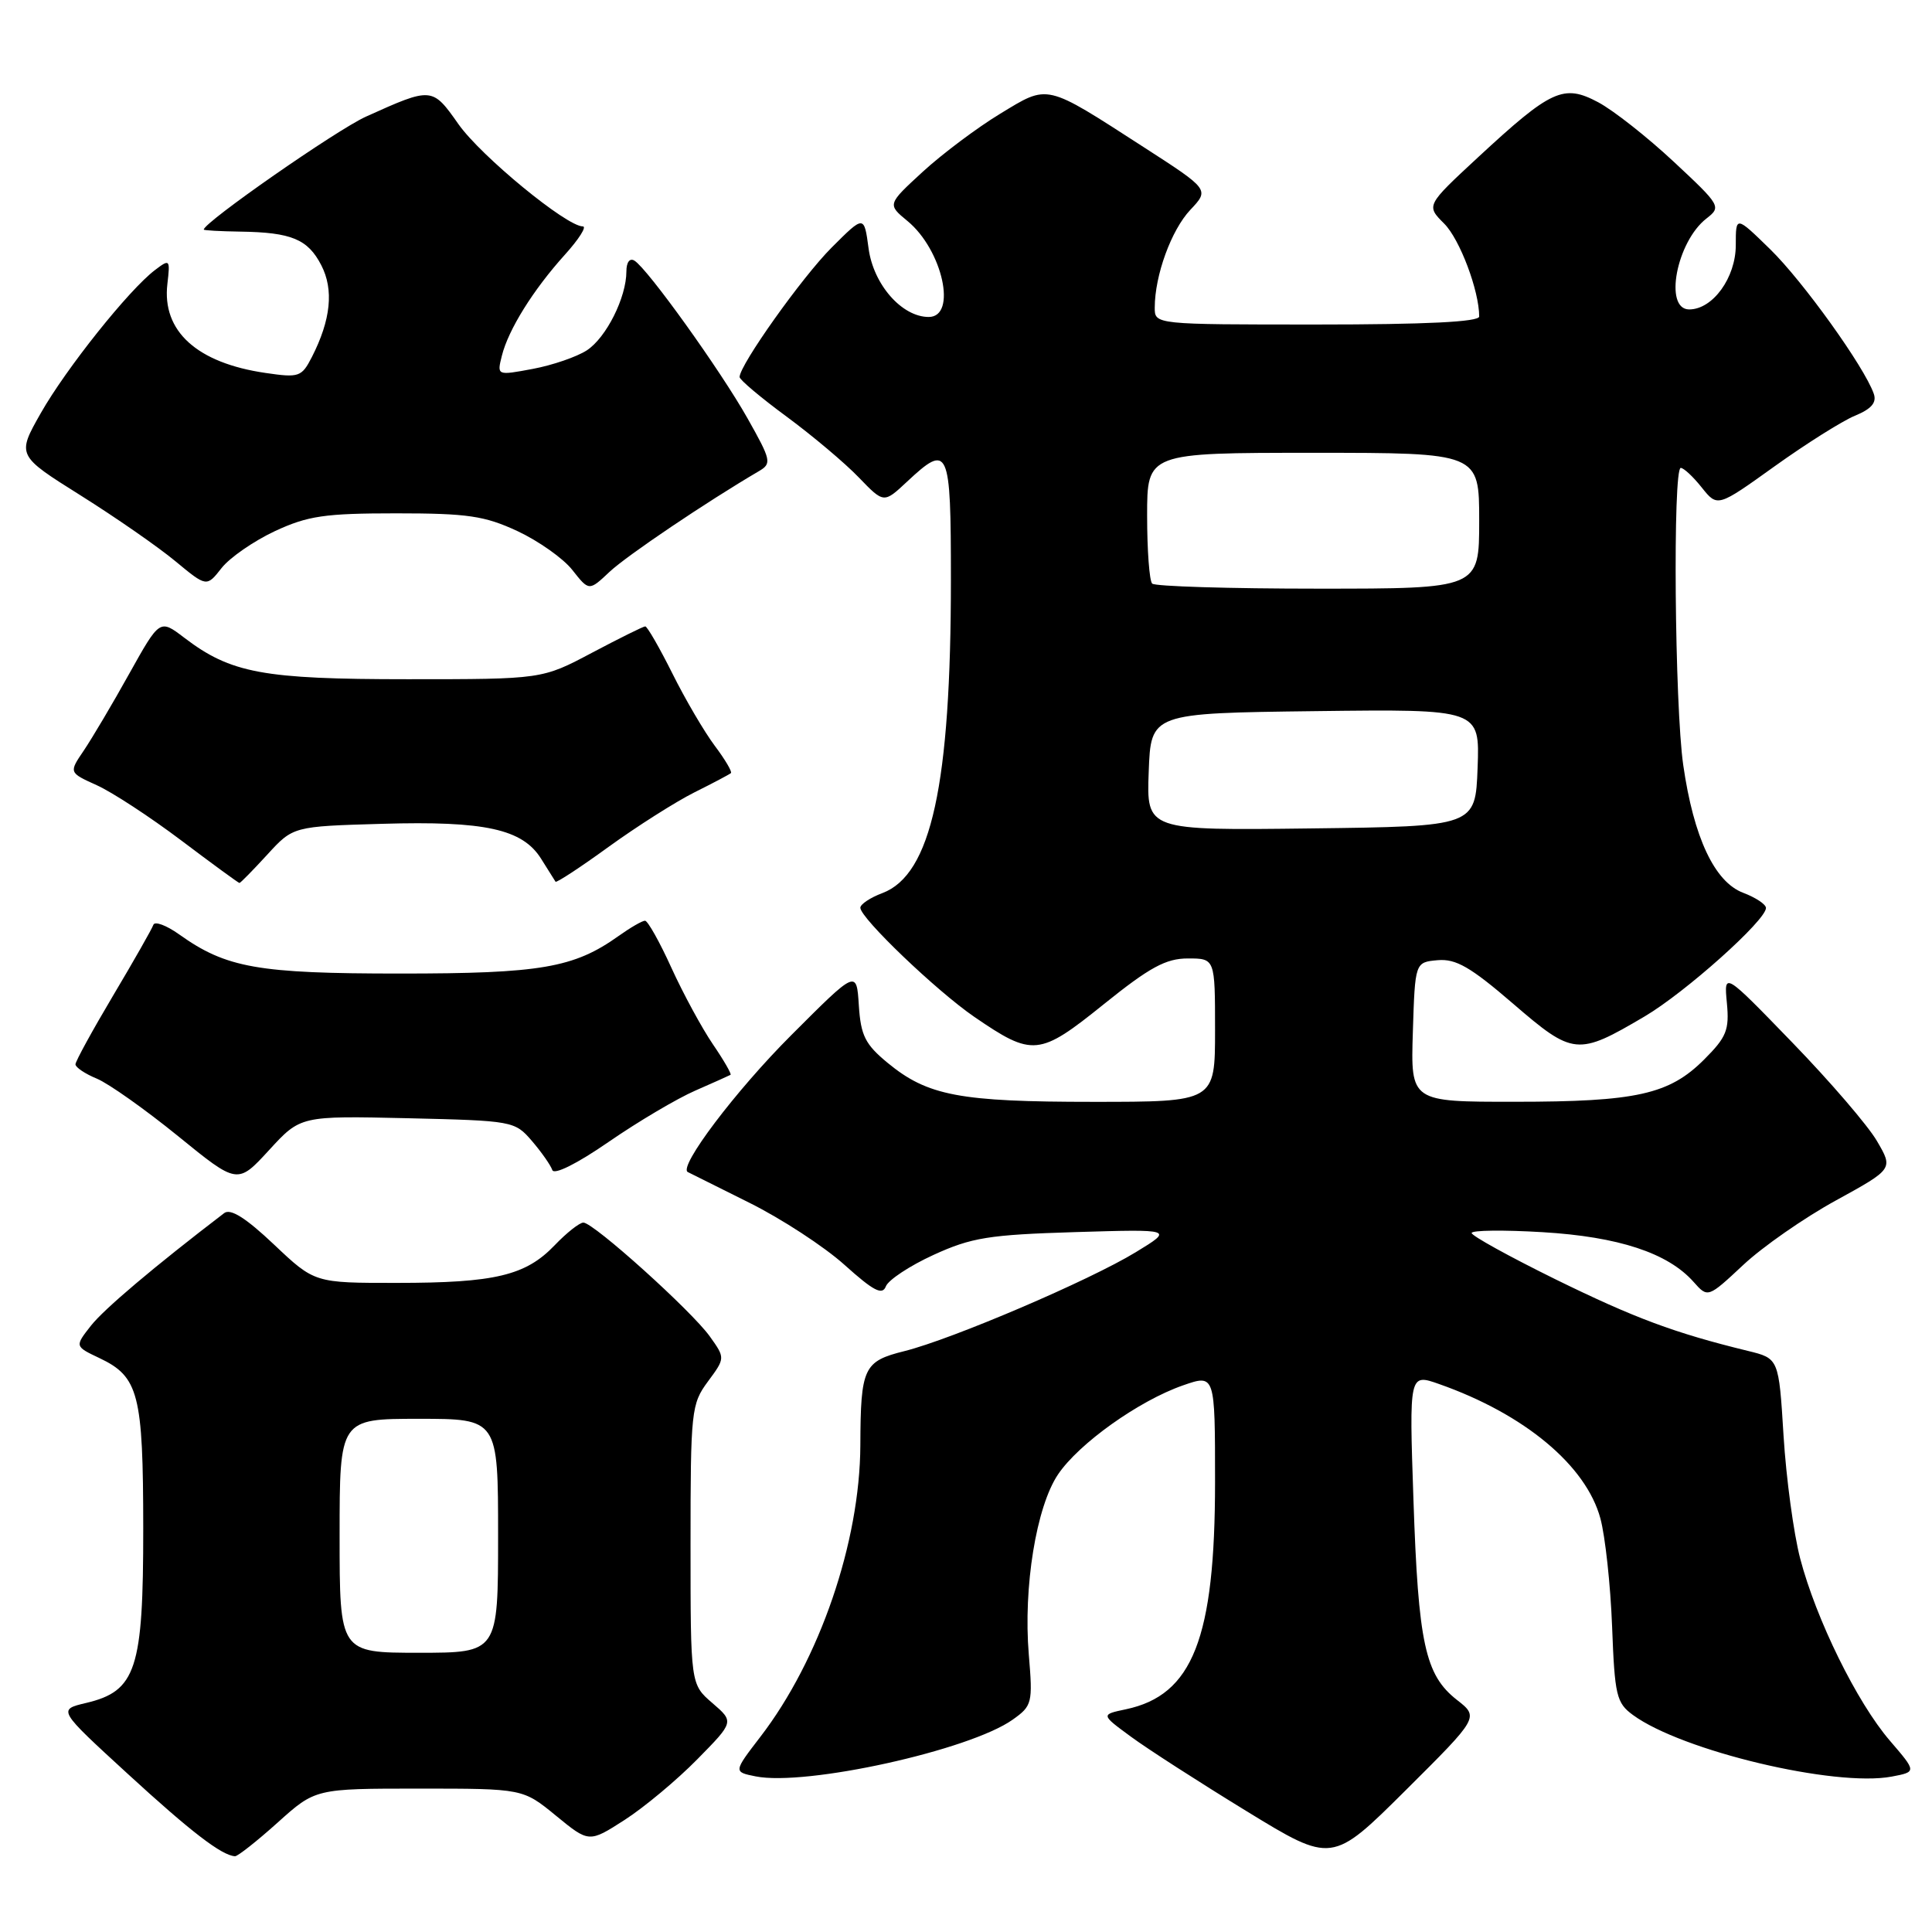 <?xml version="1.0" encoding="UTF-8" standalone="no"?>
<!DOCTYPE svg PUBLIC "-//W3C//DTD SVG 1.1//EN" "http://www.w3.org/Graphics/SVG/1.1/DTD/svg11.dtd" >
<svg xmlns="http://www.w3.org/2000/svg" xmlns:xlink="http://www.w3.org/1999/xlink" version="1.1" viewBox="0 0 256 256">
 <g >
 <path fill="currentColor"
d=" M 193.03 225.23 C 188.84 221.94 187.93 217.75 187.29 198.75 C 186.72 181.99 186.72 181.99 190.71 183.40 C 202.01 187.38 210.16 194.18 212.06 201.20 C 212.70 203.56 213.40 210.00 213.61 215.50 C 213.96 224.68 214.18 225.64 216.38 227.25 C 222.87 232.00 243.12 236.82 250.65 235.41 C 253.97 234.78 253.97 234.78 250.41 230.64 C 246.06 225.58 240.64 214.57 238.53 206.50 C 237.67 203.20 236.68 195.89 236.33 190.25 C 235.70 180.00 235.70 180.00 231.60 179.00 C 221.89 176.63 216.60 174.66 206.12 169.52 C 200.01 166.51 195.00 163.75 195.00 163.38 C 195.00 163.01 199.24 162.96 204.41 163.27 C 214.45 163.87 221.00 166.02 224.40 169.85 C 226.30 171.99 226.30 171.99 230.98 167.62 C 233.55 165.21 239.08 161.36 243.26 159.07 C 250.87 154.89 250.87 154.89 248.71 151.20 C 247.53 149.16 242.48 143.29 237.49 138.14 C 228.43 128.78 228.43 128.78 228.82 132.89 C 229.16 136.48 228.78 137.42 225.81 140.39 C 221.18 145.02 216.84 145.99 200.71 145.99 C 186.92 146.00 186.92 146.00 187.21 136.75 C 187.50 127.50 187.50 127.50 190.50 127.23 C 192.92 127.02 194.86 128.14 200.50 133.00 C 208.47 139.87 209.04 139.92 217.91 134.69 C 223.31 131.51 234.00 121.95 234.00 120.31 C 234.00 119.83 232.64 118.93 230.98 118.30 C 227.19 116.87 224.42 110.97 223.04 101.39 C 221.90 93.51 221.64 62.00 222.71 62.00 C 223.10 62.00 224.36 63.17 225.50 64.61 C 227.58 67.21 227.58 67.21 235.14 61.79 C 239.30 58.81 244.09 55.79 245.78 55.09 C 247.99 54.18 248.70 53.34 248.28 52.16 C 247.02 48.58 238.90 37.27 234.57 33.04 C 230.00 28.58 230.00 28.58 230.00 32.48 C 230.00 36.79 226.95 41.00 223.83 41.00 C 220.43 41.00 222.15 32.01 226.13 28.94 C 228.10 27.41 227.99 27.22 221.79 21.44 C 218.29 18.17 213.78 14.62 211.77 13.55 C 207.18 11.11 205.57 11.84 195.83 20.86 C 188.96 27.23 188.96 27.23 191.37 29.64 C 193.43 31.70 196.00 38.52 196.00 41.94 C 196.00 42.65 188.94 43.00 174.50 43.00 C 153.00 43.00 153.00 43.00 153.01 40.75 C 153.02 36.47 155.20 30.49 157.72 27.81 C 160.26 25.12 160.26 25.12 151.55 19.50 C 138.39 11.01 138.99 11.15 132.53 15.07 C 129.48 16.92 124.87 20.38 122.28 22.75 C 117.57 27.08 117.57 27.08 120.25 29.29 C 124.90 33.12 126.86 42.00 123.06 42.00 C 119.50 42.00 115.73 37.70 115.09 32.91 C 114.50 28.50 114.50 28.50 110.19 32.81 C 106.28 36.72 98.00 48.37 98.00 49.96 C 98.00 50.32 100.81 52.69 104.25 55.22 C 107.69 57.76 111.99 61.38 113.80 63.27 C 117.11 66.70 117.11 66.70 120.16 63.85 C 125.72 58.65 126.00 59.27 126.00 76.78 C 126.00 103.99 123.40 115.89 116.92 118.34 C 115.31 118.94 114.00 119.82 114.00 120.28 C 114.00 121.65 124.10 131.31 129.10 134.74 C 136.84 140.04 137.69 139.96 146.25 133.07 C 152.35 128.16 154.49 127.00 157.40 127.00 C 161.00 127.00 161.00 127.00 161.00 136.50 C 161.00 146.00 161.00 146.00 144.87 146.00 C 127.13 146.00 122.91 145.20 117.61 140.83 C 114.64 138.38 114.06 137.22 113.80 133.22 C 113.50 128.50 113.50 128.50 104.85 137.16 C 97.49 144.51 89.87 154.60 91.13 155.30 C 91.33 155.41 94.99 157.23 99.25 159.35 C 103.52 161.47 109.21 165.18 111.90 167.60 C 115.75 171.06 116.91 171.67 117.38 170.45 C 117.71 169.60 120.55 167.72 123.70 166.28 C 128.73 163.98 131.01 163.61 142.46 163.26 C 155.50 162.87 155.50 162.87 150.50 165.92 C 144.36 169.67 126.16 177.45 119.84 179.03 C 114.43 180.38 114.04 181.20 114.00 191.50 C 113.95 204.34 108.60 219.94 100.75 230.14 C 97.18 234.79 97.18 234.79 100.13 235.38 C 106.78 236.71 128.48 231.92 134.19 227.86 C 136.77 226.03 136.86 225.67 136.32 219.22 C 135.58 210.32 137.31 199.64 140.20 195.36 C 142.96 191.27 150.90 185.61 156.75 183.57 C 161.00 182.09 161.00 182.09 161.00 196.36 C 161.00 217.09 158.04 224.62 149.18 226.49 C 145.86 227.19 145.86 227.19 149.84 230.11 C 152.02 231.72 158.92 236.16 165.16 239.98 C 176.50 246.92 176.50 246.92 186.25 237.23 C 195.99 227.54 195.99 227.54 193.03 225.23 Z  M 36.79 241.50 C 41.79 237.00 41.79 237.00 55.54 237.00 C 69.29 237.00 69.29 237.00 73.67 240.59 C 78.05 244.18 78.05 244.18 82.78 241.14 C 85.37 239.47 89.70 235.86 92.39 233.12 C 97.28 228.15 97.28 228.15 94.39 225.66 C 91.50 223.17 91.50 223.17 91.50 204.67 C 91.50 186.93 91.60 186.04 93.80 183.06 C 96.10 179.95 96.10 179.95 94.06 177.09 C 91.66 173.72 78.65 162.00 77.30 162.00 C 76.79 162.00 75.08 163.35 73.49 165.01 C 69.65 169.02 65.58 169.99 52.60 169.99 C 41.69 170.00 41.69 170.00 36.31 164.91 C 32.59 161.39 30.55 160.10 29.71 160.74 C 20.44 167.83 13.80 173.44 12.05 175.66 C 9.90 178.40 9.90 178.40 13.17 179.95 C 18.38 182.42 18.97 184.70 18.98 202.50 C 18.99 221.18 18.05 224.08 11.41 225.65 C 7.65 226.54 7.65 226.54 16.90 235.02 C 25.31 242.74 29.39 245.87 31.14 245.96 C 31.49 245.98 34.04 243.97 36.79 241.50 Z  M 54.00 148.17 C 67.96 148.50 68.21 148.54 70.48 151.18 C 71.75 152.66 72.96 154.39 73.18 155.03 C 73.41 155.72 76.43 154.22 80.66 151.30 C 84.56 148.61 89.72 145.56 92.13 144.51 C 94.53 143.46 96.63 142.52 96.80 142.42 C 96.96 142.32 95.91 140.49 94.46 138.37 C 93.01 136.24 90.54 131.69 88.97 128.25 C 87.41 124.81 85.83 122.00 85.47 122.00 C 85.10 122.00 83.53 122.91 81.97 124.02 C 76.04 128.25 71.65 129.00 53.00 129.00 C 34.16 129.00 29.98 128.26 23.75 123.82 C 22.04 122.60 20.49 122.03 20.32 122.55 C 20.14 123.07 17.75 127.28 15.00 131.90 C 12.25 136.53 10.00 140.63 10.00 141.03 C 10.00 141.43 11.28 142.29 12.84 142.93 C 14.40 143.58 19.23 147.00 23.58 150.53 C 31.47 156.95 31.47 156.95 35.65 152.40 C 39.82 147.85 39.82 147.85 54.00 148.17 Z  M 35.41 113.25 C 38.84 109.50 38.84 109.50 50.64 109.16 C 64.27 108.76 69.24 109.86 71.70 113.79 C 72.63 115.28 73.49 116.65 73.61 116.83 C 73.72 117.01 76.90 114.93 80.66 112.20 C 84.42 109.48 89.53 106.24 92.00 105.00 C 94.47 103.77 96.66 102.61 96.85 102.44 C 97.04 102.27 96.08 100.64 94.71 98.82 C 93.34 96.99 90.81 92.69 89.10 89.25 C 87.38 85.81 85.76 83.00 85.50 83.00 C 85.24 83.00 82.06 84.58 78.43 86.50 C 71.83 90.00 71.83 90.00 54.04 90.00 C 34.85 90.00 30.58 89.21 24.40 84.49 C 21.17 82.03 21.17 82.03 17.13 89.26 C 14.92 93.24 12.20 97.82 11.11 99.44 C 9.12 102.37 9.12 102.37 12.81 104.04 C 14.84 104.95 19.87 108.24 24.00 111.35 C 28.12 114.46 31.60 117.00 31.73 117.00 C 31.86 117.00 33.52 115.31 35.41 113.25 Z  M 36.42 70.38 C 40.79 68.35 43.03 68.02 52.50 68.02 C 61.97 68.02 64.21 68.35 68.58 70.38 C 71.37 71.69 74.65 74.00 75.85 75.54 C 78.05 78.33 78.05 78.33 80.77 75.77 C 83.06 73.62 93.62 66.50 100.56 62.43 C 102.28 61.42 102.19 61.00 99.05 55.43 C 95.46 49.06 85.82 35.62 84.07 34.54 C 83.44 34.15 83.00 34.75 83.00 35.97 C 83.00 39.41 80.33 44.74 77.76 46.42 C 76.44 47.28 73.22 48.39 70.60 48.88 C 65.84 49.77 65.84 49.77 66.50 47.14 C 67.36 43.68 70.65 38.40 74.85 33.75 C 76.71 31.69 77.78 30.00 77.23 30.00 C 75.06 30.00 63.75 20.70 60.76 16.47 C 57.27 11.51 57.24 11.51 48.50 15.45 C 44.62 17.20 27.00 29.47 27.00 30.42 C 27.00 30.53 29.18 30.65 31.84 30.69 C 38.62 30.79 40.79 31.69 42.57 35.14 C 44.25 38.39 43.84 42.38 41.33 47.30 C 39.97 49.95 39.63 50.07 35.20 49.42 C 26.10 48.10 21.44 43.88 22.18 37.62 C 22.56 34.35 22.50 34.29 20.54 35.78 C 17.08 38.40 8.74 48.86 5.40 54.75 C 2.23 60.34 2.23 60.34 10.69 65.65 C 15.34 68.57 21.00 72.50 23.26 74.38 C 27.38 77.79 27.38 77.79 29.36 75.27 C 30.45 73.88 33.63 71.69 36.42 70.38 Z  M 152.21 102.27 C 152.50 94.50 152.50 94.50 174.29 94.23 C 196.08 93.96 196.08 93.96 195.79 101.73 C 195.50 109.50 195.50 109.50 173.71 109.77 C 151.92 110.04 151.92 110.04 152.21 102.27 Z  M 152.67 77.33 C 152.30 76.97 152.00 72.92 152.00 68.33 C 152.00 60.00 152.00 60.00 174.00 60.00 C 196.00 60.00 196.00 60.00 196.00 69.00 C 196.00 78.00 196.00 78.00 174.67 78.00 C 162.93 78.00 153.03 77.70 152.67 77.33 Z  M 45.00 203.50 C 45.00 188.00 45.00 188.00 55.50 188.00 C 66.00 188.00 66.00 188.00 66.00 203.50 C 66.00 219.00 66.00 219.00 55.50 219.00 C 45.00 219.00 45.00 219.00 45.00 203.50 Z "/>
</g>
</svg>